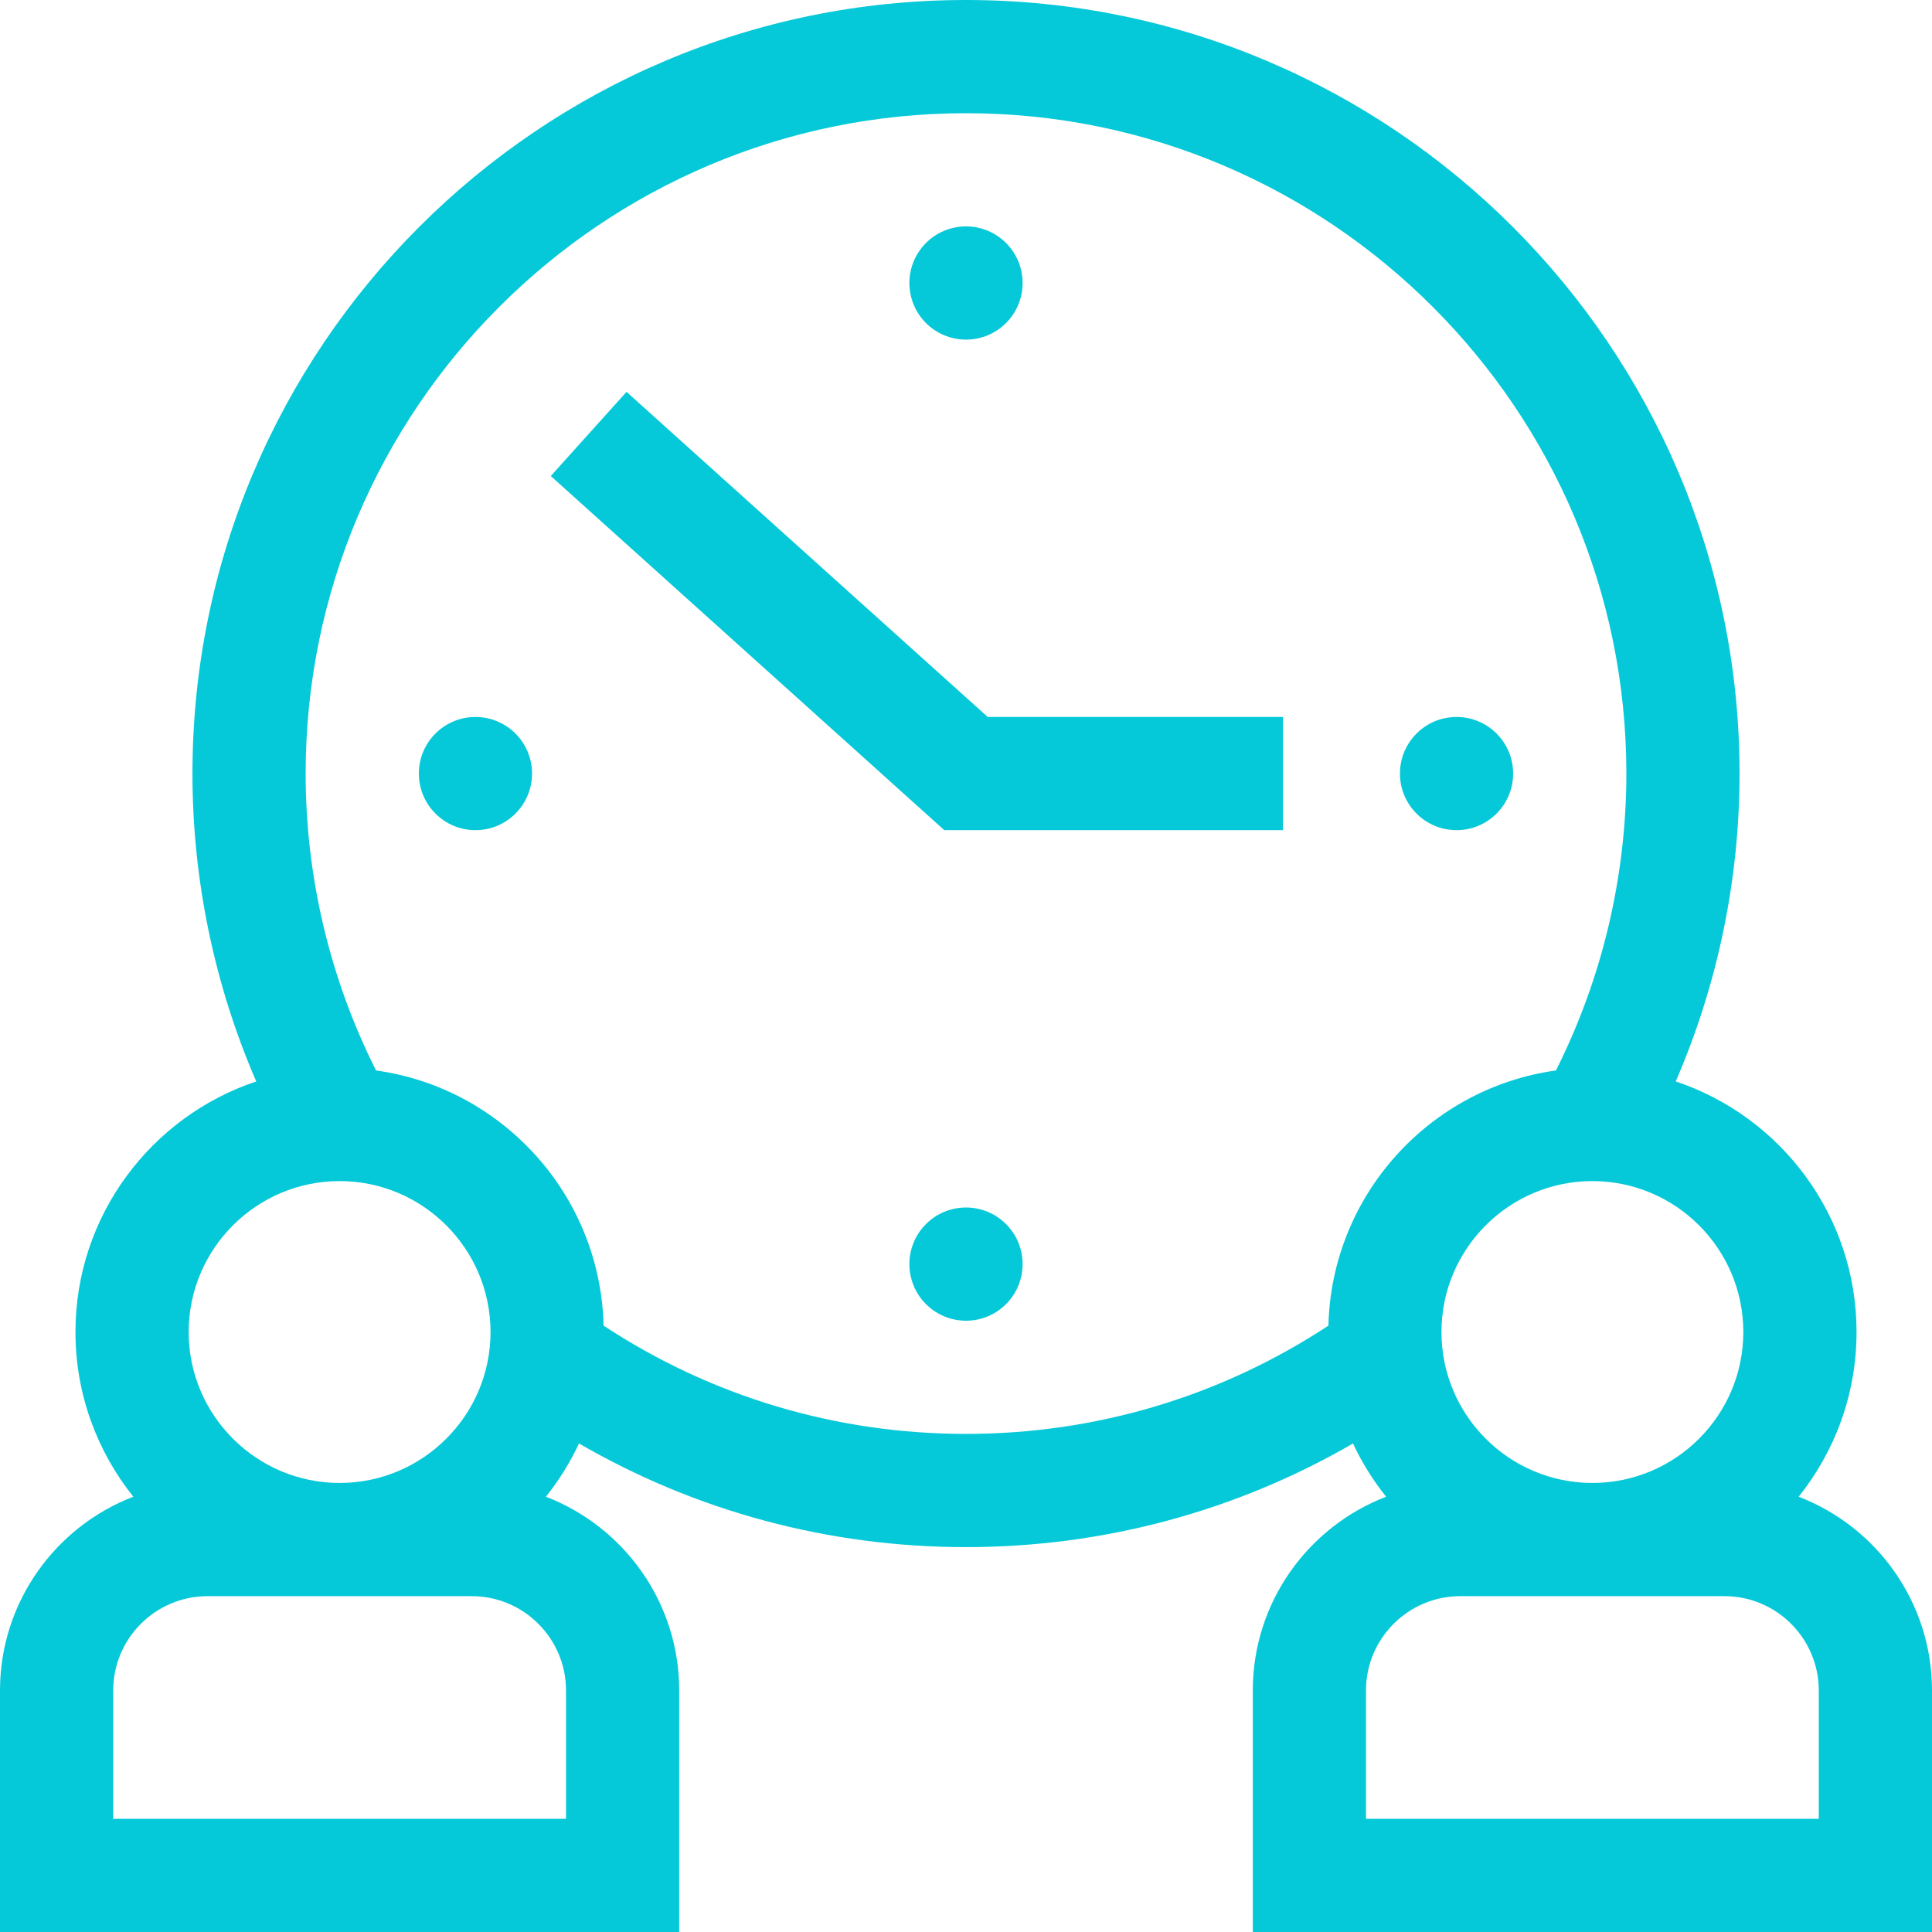 <?xml version="1.0" encoding="UTF-8"?>
<svg width="70px" height="70px" viewBox="0 0 70 70" version="1.1" xmlns="http://www.w3.org/2000/svg" xmlns:xlink="http://www.w3.org/1999/xlink">
    <!-- Generator: Sketch 55 (78076) - https://sketchapp.com -->
    <title>icon_4</title>
    <desc>Created with Sketch.</desc>
    <g id="current" stroke="none" stroke-width="1" fill="none" fill-rule="evenodd">
        <g id="DaxBase-07" transform="translate(-379, -2050)" fill="#05C9D8" fill-rule="nonzero">
            <g id="part-2" transform="translate(379, 1910)">
                <g id="icon_4" transform="translate(0, 140)">
                    <path d="M65.169,54.229 C66.479,52.592 67.266,50.517 67.266,48.262 C67.266,44.039 64.516,40.45 60.715,39.182 C62.232,35.68 63.027,31.875 63.027,28.027 C63.027,12.573 50.455,-2.84217094e-14 35,-2.84217094e-14 C19.545,-2.84217094e-14 6.973,12.573 6.973,28.027 C6.973,31.873 7.767,35.68 9.284,39.183 C5.483,40.451 2.734,44.04 2.734,48.262 C2.734,50.517 3.521,52.592 4.831,54.229 C2.009,55.313 0,58.051 0,61.25 L0,70 L24.609,70 L24.609,61.25 C24.609,58.051 22.6,55.313 19.778,54.229 C20.251,53.639 20.655,52.992 20.978,52.3 C25.228,54.762 30.028,56.055 35,56.055 C39.968,56.055 44.772,54.762 49.022,52.3 C49.345,52.992 49.749,53.639 50.222,54.229 C47.4,55.313 45.391,58.051 45.391,61.25 L45.391,70 L70,70 L70,61.25 C70,58.051 67.991,55.313 65.169,54.229 Z M63.164,48.262 C63.164,51.277 60.711,53.73 57.695,53.73 C54.68,53.73 52.227,51.277 52.227,48.262 C52.227,45.246 54.68,42.793 57.695,42.793 C60.711,42.793 63.164,45.246 63.164,48.262 Z M12.305,42.793 C15.32,42.793 17.773,45.246 17.773,48.262 C17.773,51.277 15.32,53.73 12.305,53.73 C9.289,53.73 6.836,51.277 6.836,48.262 C6.836,45.246 9.289,42.793 12.305,42.793 Z M20.508,65.898 L4.102,65.898 L4.102,61.25 C4.102,59.365 5.635,57.832 7.52,57.832 L17.09,57.832 C18.975,57.832 20.508,59.365 20.508,61.25 L20.508,65.898 Z M21.869,48.03 C21.756,43.306 18.204,39.42 13.625,38.785 C11.955,35.468 11.074,31.769 11.074,28.027 C11.074,14.835 21.807,4.102 35,4.102 C48.193,4.102 58.926,14.835 58.926,28.027 C58.926,31.771 58.045,35.467 56.374,38.785 C51.795,39.42 48.244,43.306 48.131,48.03 C44.23,50.598 39.702,51.953 35,51.953 C30.294,51.953 25.77,50.599 21.869,48.03 Z M65.898,65.898 L49.492,65.898 L49.492,61.25 C49.492,59.365 51.025,57.832 52.91,57.832 L62.48,57.832 C64.365,57.832 65.898,59.365 65.898,61.25 L65.898,65.898 Z" id="Shape"></path>
                    <path d="M37.051,45.801 C37.051,46.934 36.133,47.852 35,47.852 C33.867,47.852 32.949,46.934 32.949,45.801 C32.949,44.668 33.867,43.75 35,43.75 C36.133,43.75 37.051,44.668 37.051,45.801 Z" id="Path"></path>
                    <path d="M37.051,10.254 C37.051,11.387 36.133,12.305 35,12.305 C33.867,12.305 32.949,11.387 32.949,10.254 C32.949,9.121 33.867,8.203 35,8.203 C36.133,8.203 37.051,9.121 37.051,10.254 Z" id="Path"></path>
                    <path d="M19.277,28.027 C19.277,29.16 18.359,30.078 17.227,30.078 C16.094,30.078 15.176,29.16 15.176,28.027 C15.176,26.895 16.094,25.977 17.227,25.977 C18.359,25.977 19.277,26.895 19.277,28.027 Z" id="Path"></path>
                    <path d="M54.824,28.027 C54.824,29.16 53.906,30.078 52.773,30.078 C51.641,30.078 50.723,29.16 50.723,28.027 C50.723,26.895 51.641,25.977 52.773,25.977 C53.906,25.977 54.824,26.895 54.824,28.027 Z" id="Path"></path>
                    <polygon id="Path" points="35.787 25.977 22.7 14.198 19.956 17.247 34.213 30.078 46.484 30.078 46.484 25.977"></polygon>
                </g>
            </g>
        </g>
    </g>
</svg>